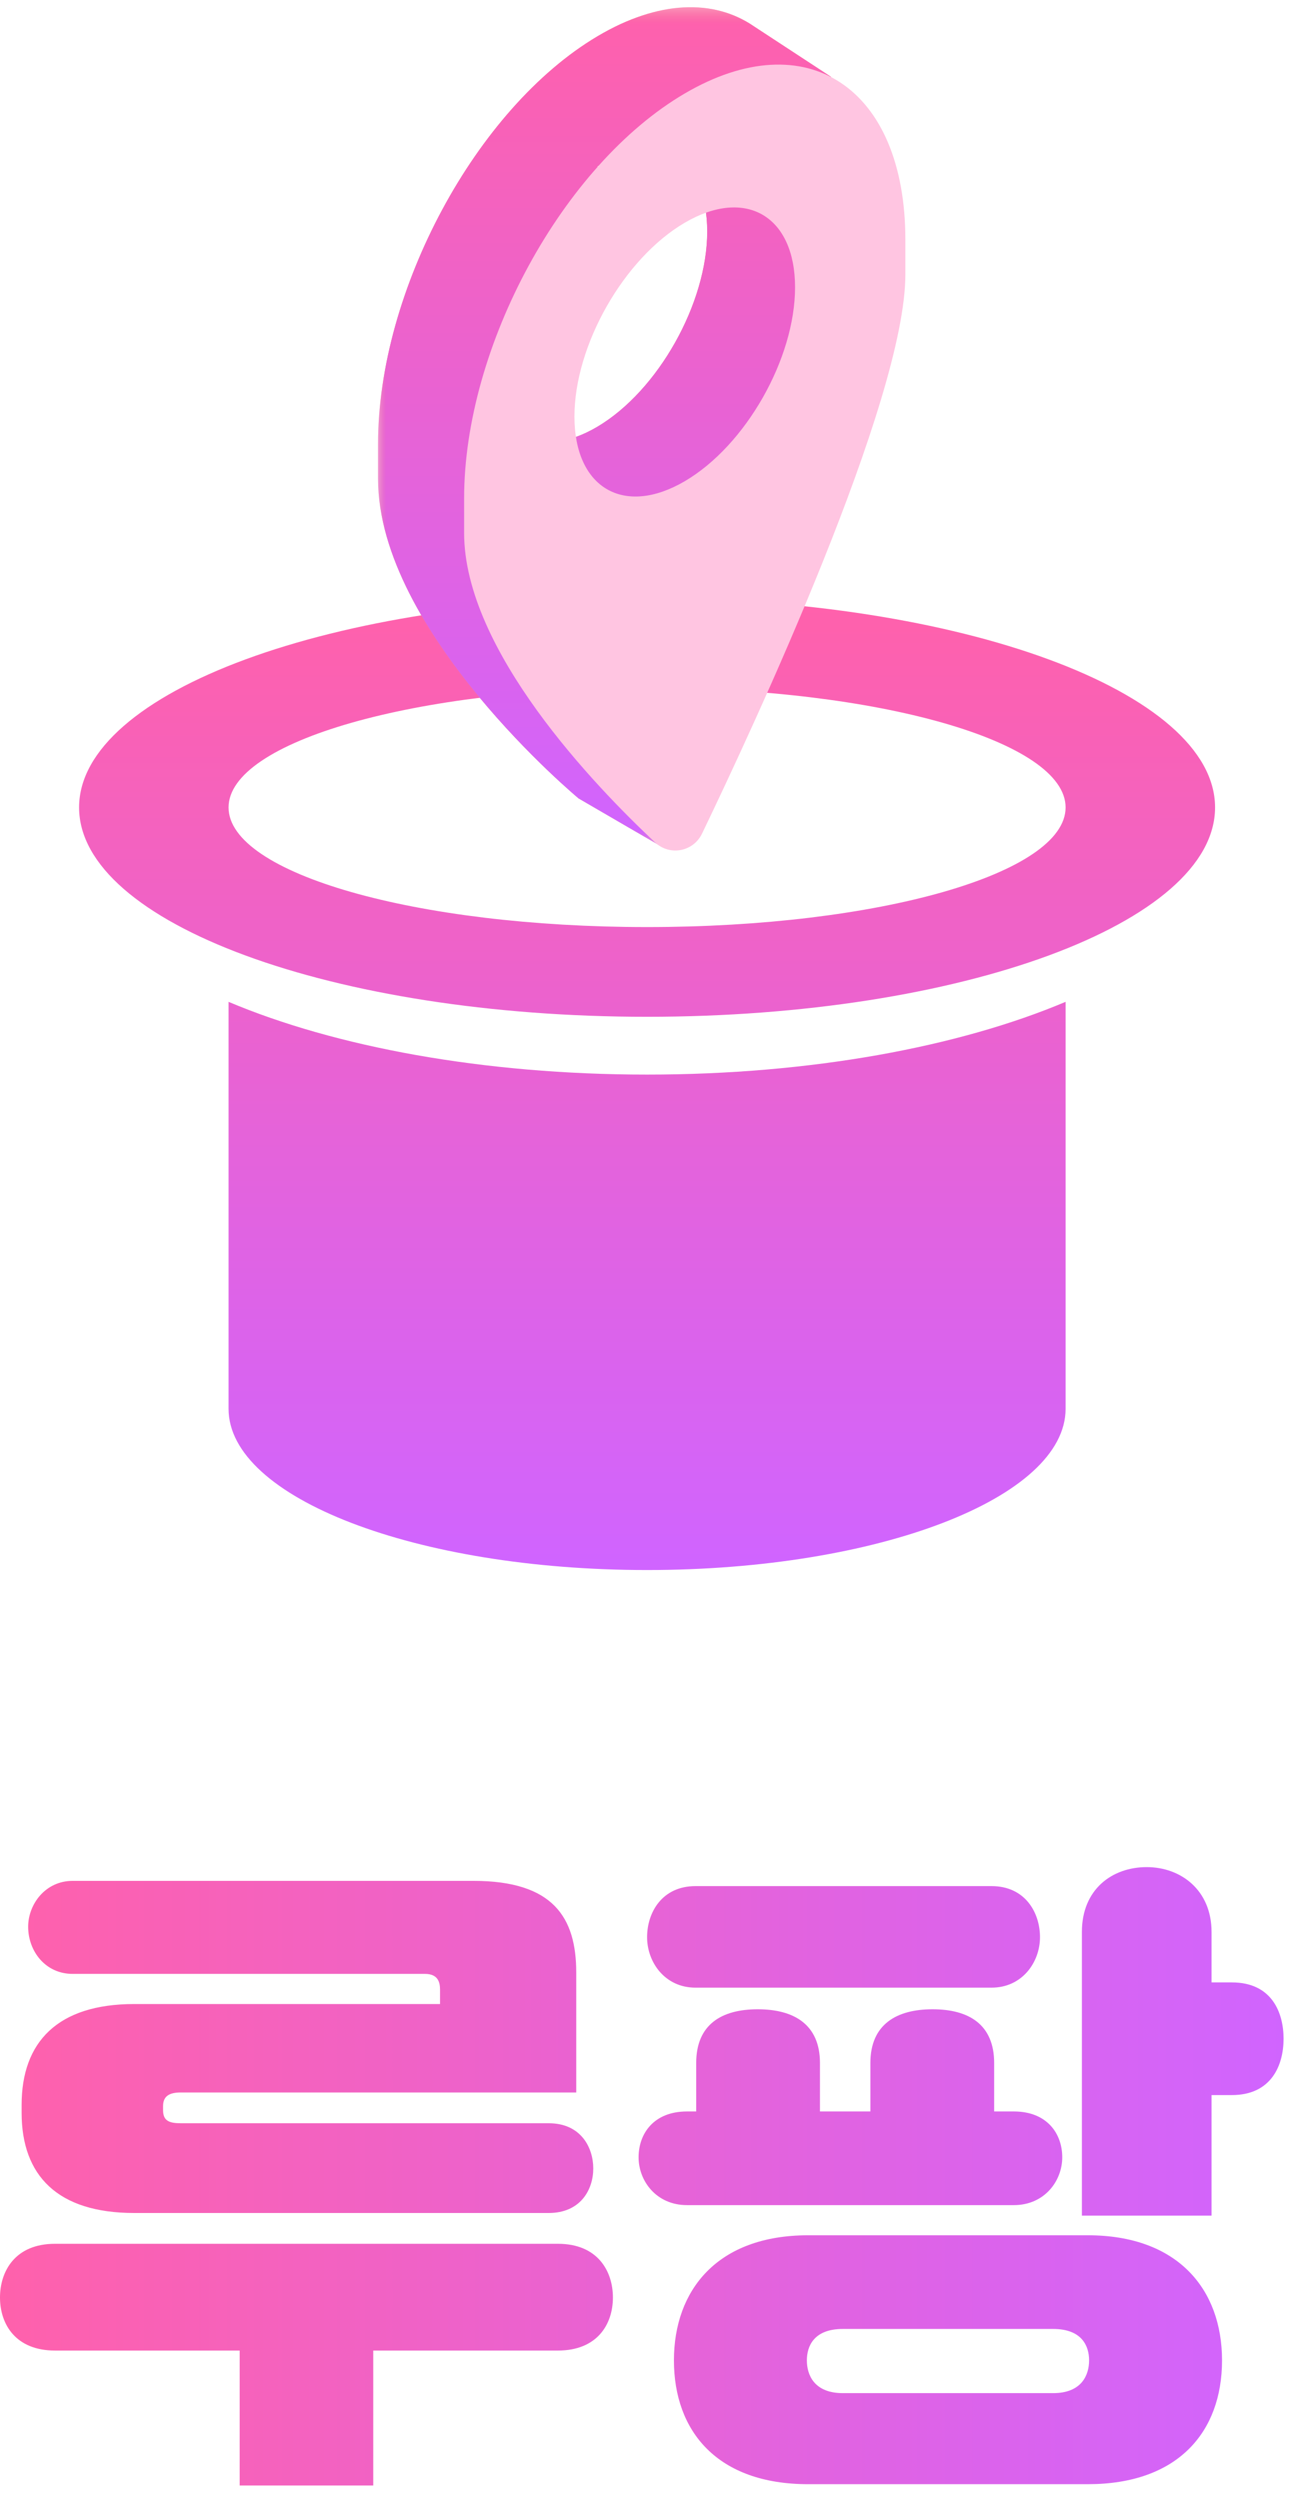 <svg xmlns="http://www.w3.org/2000/svg" xmlns:xlink="http://www.w3.org/1999/xlink" width="82" height="158" viewBox="0 0 82 158">
    <defs>
        <linearGradient id="a" x1="49.941%" x2="49.941%" y1=".438%" y2="99.539%">
            <stop offset=".063%" stop-color="#FF61AB"/>
            <stop offset="99.913%" stop-color="#D064FF"/>
        </linearGradient>
        <path id="b" d="M0 .456h29.02v53.018H0z"/>
        <path id="d" d="M0 .456h29.02v53.018H0z"/>
        <linearGradient id="e" x1="49.941%" x2="49.941%" y1=".438%" y2="99.539%">
            <stop offset=".063%" stop-color="#FF61AB"/>
            <stop offset="99.913%" stop-color="#D064FF"/>
        </linearGradient>
        <linearGradient id="g" x1="99.652%" x2=".253%" y1="50%" y2="50%">
            <stop offset=".087%" stop-color="#D064FF"/>
            <stop offset="99.937%" stop-color="#FF61AB"/>
        </linearGradient>
    </defs>
    <g fill="none" fill-rule="evenodd">
        <path fill="url(#a)" d="M9.45 63.315v25.72c0 5.627 11.846 10.19 26.46 10.19 14.617 0 26.46-4.563 26.46-10.19v-25.72c-6.723 2.838-16.088 4.598-26.46 4.598s-19.737-1.76-26.46-4.598zM35.91 37.8C16.077 37.8 0 43.722 0 51.03c0 7.308 16.077 13.23 35.91 13.23 19.835 0 35.91-5.922 35.91-13.23 0-7.308-16.075-13.23-35.91-13.23zm0 20.79c-14.614 0-26.46-3.387-26.46-7.56s11.846-7.56 26.46-7.56c14.617 0 26.46 3.387 26.46 7.56s-11.843 7.56-26.46 7.56z" transform="translate(5)"/>
        <g transform="translate(23.9)">
            <mask id="c" fill="#fff">
                <use xlink:href="#b"/>
            </mask>
            <path fill="#F28F8F" d="M6.938 22.853c2.062-.334 7.248-9.422 6.937-12.336 3.831-2.272 6.937-.43 6.937 4.112s-3.106 10.064-6.937 12.336c-3.831 2.272-6.937.43-6.937-4.112zM28.65 4.864l-4.9-3.208c-2.518-1.728-6.01-1.654-9.874.637C6.211 6.835 0 18.368 0 28.051v2.204C0 39.938 12.682 50.46 12.682 50.46l5.184 3.013s-3.115-3.647-2.759-4.395c3.395-7.157 12.642-27.367 12.642-35.272V11.6c0-1.765-.208-3.346-.593-4.726l.595.352.898-2.363z" mask="url(#c)"/>
        </g>
        <g transform="translate(23.9)">
            <mask id="f" fill="#fff">
                <use xlink:href="#d"/>
            </mask>
            <path fill="url(#e)" d="M6.938 22.853c2.062-.334 7.248-9.422 6.937-12.336 3.831-2.272 6.937-.43 6.937 4.112s-3.106 10.064-6.937 12.336c-3.831 2.272-6.937.43-6.937-4.112zM28.65 4.864l-4.9-3.208c-2.518-1.728-6.01-1.654-9.874.637C6.211 6.835 0 18.368 0 28.051v2.204C0 39.938 12.682 50.46 12.682 50.46l5.184 3.013s-3.115-3.647-2.759-4.395c3.395-7.157 12.642-27.367 12.642-35.272V11.6c0-1.765-.208-3.346-.593-4.726l.595.352.898-2.363z" mask="url(#f)"/>
        </g>
        <path fill="#FFC5E1" d="M43.292 30.413c-3.851 2.257-6.974.428-6.974-4.085 0-4.512 3.123-9.997 6.974-12.252 3.852-2.256 6.974-.428 6.974 4.083s-3.122 9.998-6.974 12.254zm13.948-15.26c0-9.617-6.245-13.757-13.948-9.245-7.704 4.511-13.949 15.966-13.949 25.584v2.19c0 7.406 8.273 16 12.076 19.56.927.869 2.412.59 2.966-.559C47.67 45.862 57.241 25.31 57.24 17.344v-2.19z"/>
        <path fill="url(#g)"
                d="M27.82 126.653v-.911c0-.456-.123-.994-.951-.994H4.595c-1.738 0-2.815-1.449-2.815-2.98 0-1.408 1.077-2.899 2.815-2.899h25.337c5.051 0 6.5 2.319 6.5 5.796v7.577H11.426c-.745 0-1.117.248-1.117.869v.248c0 .663.372.828 1.117.828h23.267c2.029 0 2.815 1.532 2.815 2.857 0 1.366-.828 2.815-2.815 2.815H8.487c-4.844 0-7.12-2.36-7.12-6.334v-.497c0-3.974 2.276-6.375 7.12-6.375h19.334zm7.453 21.9H23.598v8.529h-8.446v-8.529H3.478C.994 148.553 0 146.897 0 145.2c0-1.656.952-3.395 3.478-3.395h31.795c2.525 0 3.477 1.739 3.477 3.395 0 1.697-.993 3.353-3.477 3.353zm33.5 8.446H51.095c-5.754 0-8.487-3.354-8.487-7.825 0-4.43 2.733-7.907 8.487-7.907h17.678c5.672 0 8.487 3.395 8.487 7.907 0 4.554-2.815 7.825-8.487 7.825zm-4.678-17.637H43.436c-1.946 0-3.063-1.531-3.063-3.022 0-1.49.952-2.898 3.063-2.898h.58v-3.063c0-2.443 1.614-3.395 3.891-3.395s3.933.952 3.933 3.395v3.063h3.188v-3.063c0-2.443 1.656-3.395 3.933-3.395s3.892.952 3.892 3.395v3.063h1.242c2.111 0 3.063 1.408 3.063 2.898 0 1.49-1.117 3.022-3.063 3.022zm4.305.663v-17.926c0-2.691 1.905-4.099 4.099-4.099 2.153 0 4.099 1.449 4.099 4.099v3.187h1.283c2.525 0 3.27 1.905 3.27 3.56 0 1.698-.786 3.561-3.27 3.561h-1.283v7.618H68.4zm-5.713-14.407H43.974c-1.945 0-3.063-1.615-3.063-3.188 0-1.573.952-3.23 3.063-3.23h18.713c2.112 0 3.064 1.657 3.064 3.23s-1.118 3.188-3.064 3.188zm-9.398 25.626h13.29c1.821 0 2.277-1.159 2.277-2.07 0-.91-.456-1.987-2.277-1.987h-13.29c-1.821 0-2.277 1.076-2.277 1.987s.456 2.07 2.277 2.07z"/>
    </g>
</svg>
